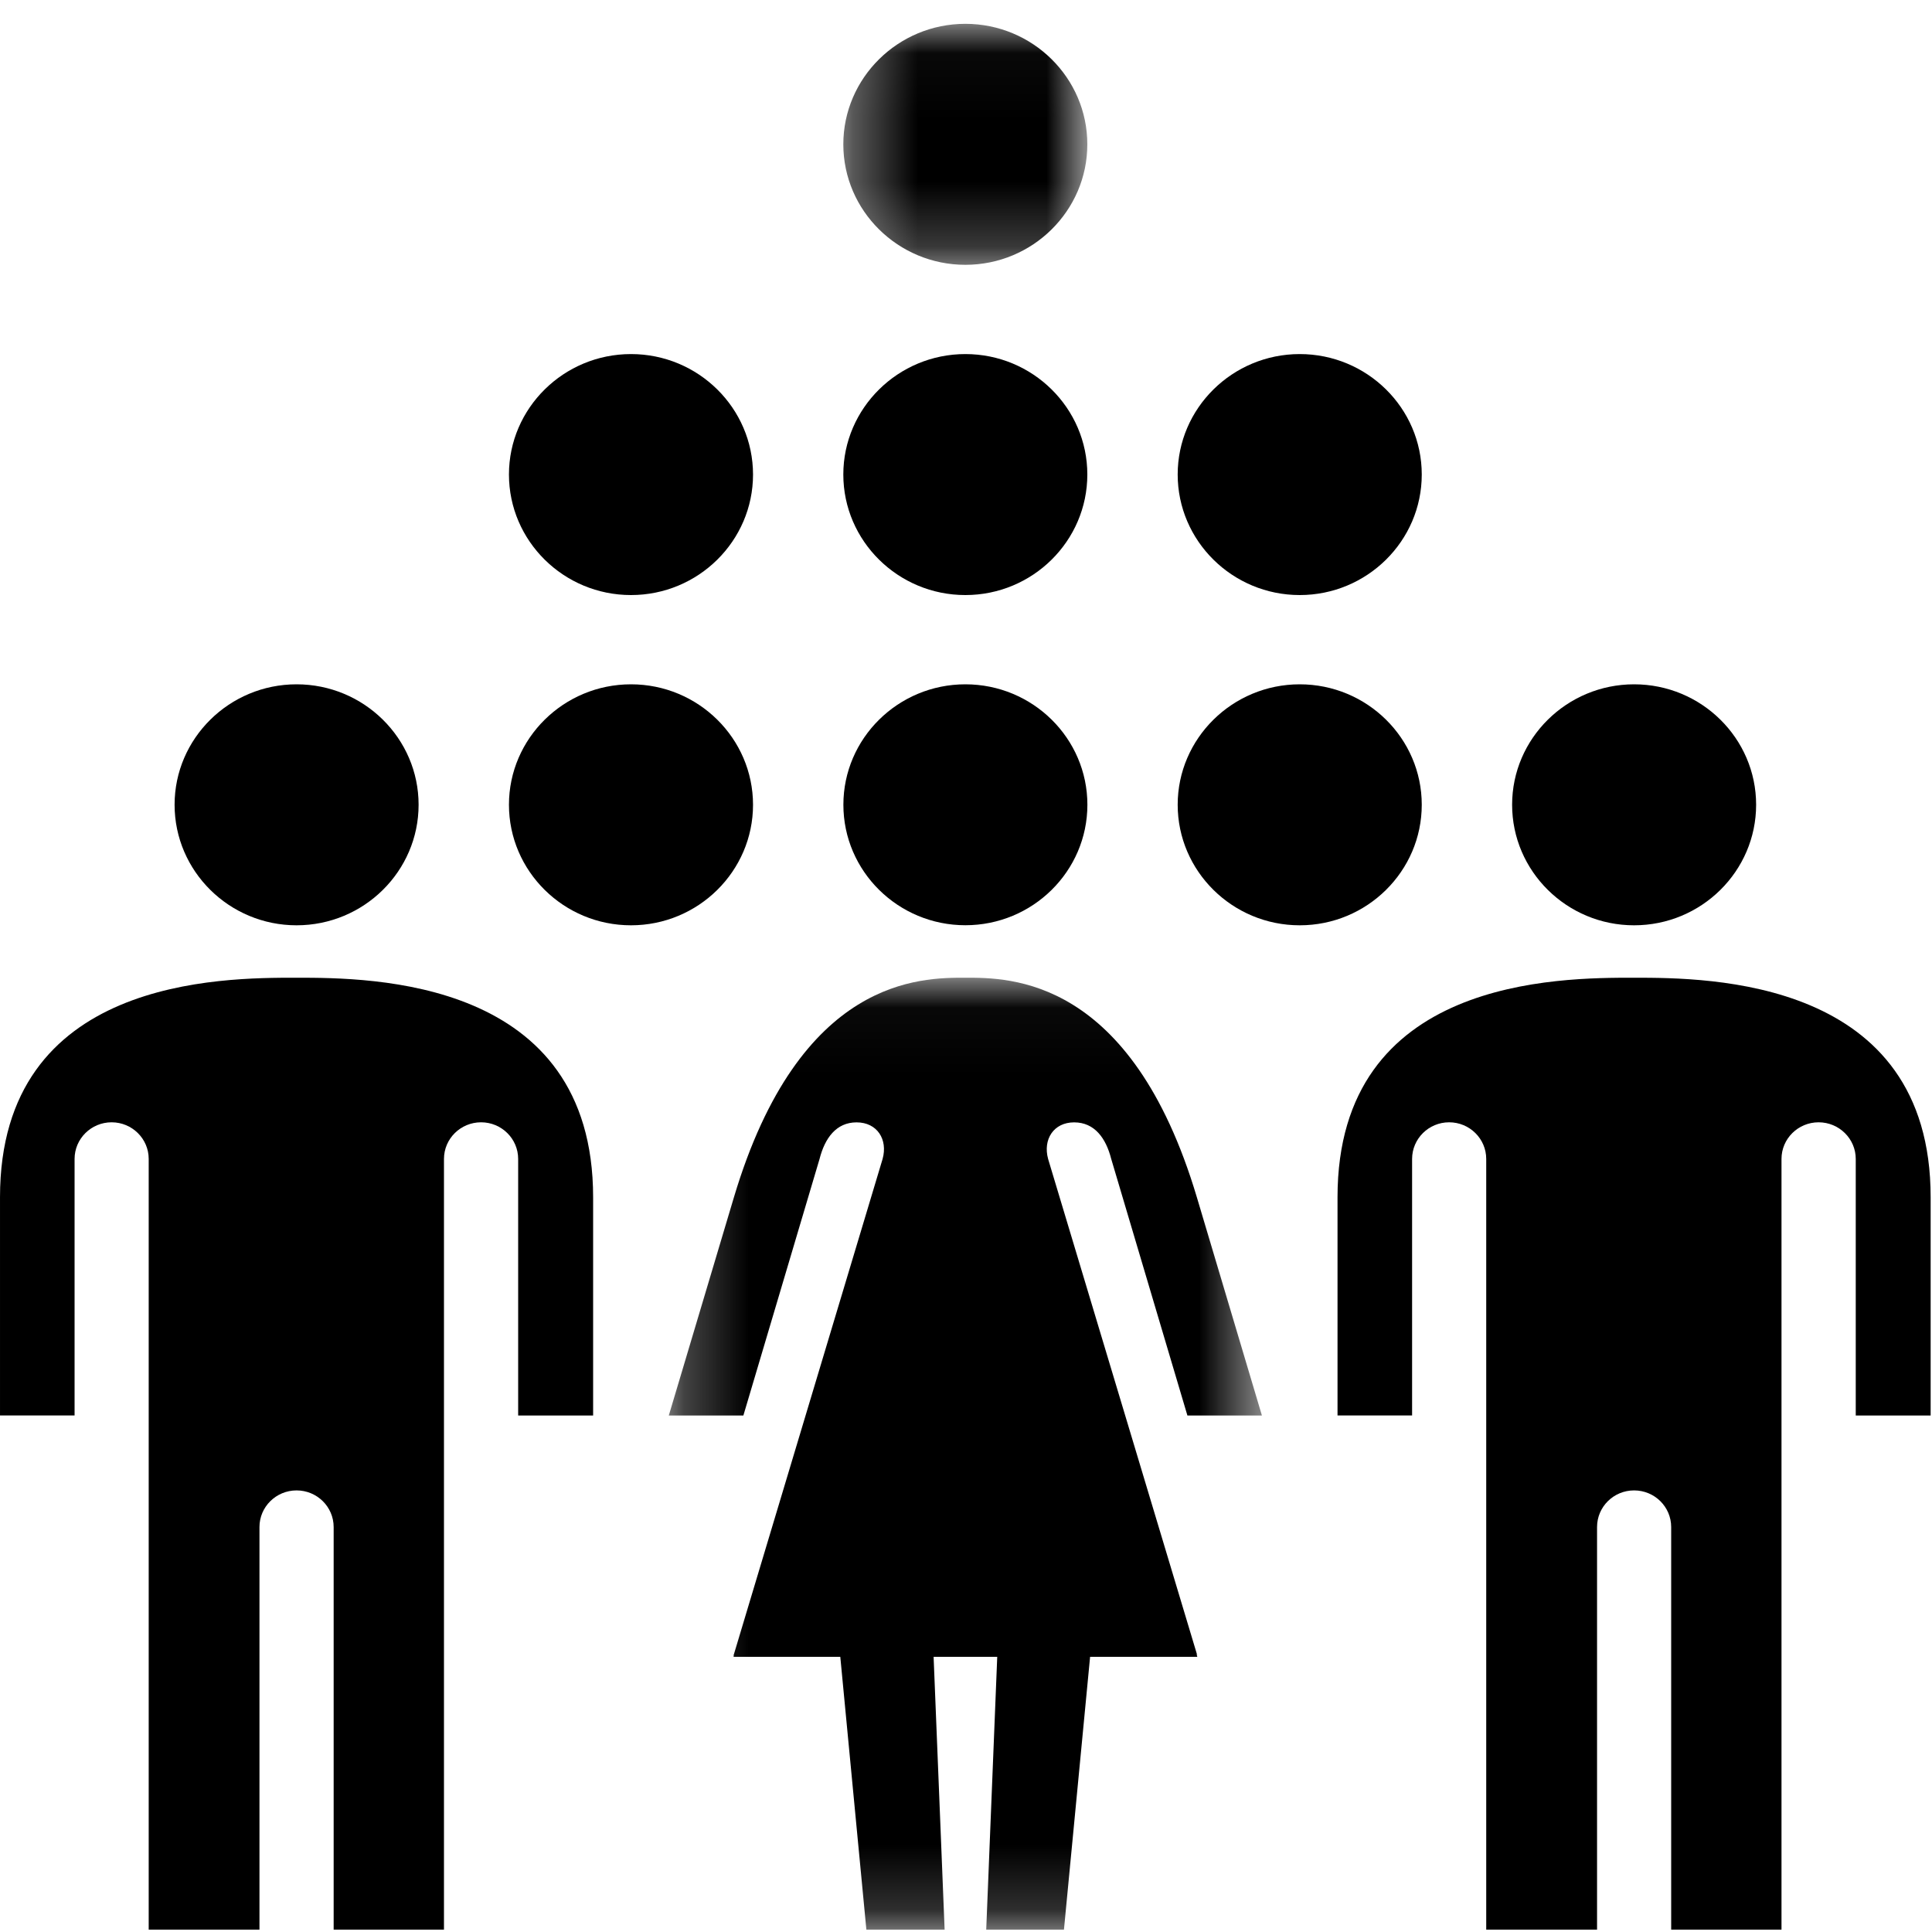 <?xml version="1.0" encoding="UTF-8" standalone="no"?>
<svg width="30px" height="30px" viewBox="0 0 30 30" version="1.1" xmlns="http://www.w3.org/2000/svg" xmlns:xlink="http://www.w3.org/1999/xlink">
    <!-- Generator: Sketch 39.1 (31720) - http://www.bohemiancoding.com/sketch -->
    <title>Page 1</title>
    <desc>Created with Sketch.</desc>
    <defs>
        <polygon id="path-1" points="0.26 14.815 9.47 14.815 9.47 0.034 0.26 0.034 0.26 14.815"></polygon>
        <polygon id="path-3" points="4.134 0.037 0.345 0.037 0.345 3.779 4.134 3.779 4.134 0.037"></polygon>
    </defs>
    <g id="Main-Pages" stroke="none" stroke-width="1" fill="none" fill-rule="evenodd">
        <g id="Colonia" transform="translate(-1055, -285)">
            <g id="Page-1" transform="translate(1055, 285)">
                <path d="M14.99,10.626 C13.946,10.626 13.096,11.465 13.096,12.496 C13.096,13.528 13.946,14.367 14.99,14.367 C16.036,14.367 16.885,13.528 16.885,12.496 C16.885,11.465 16.036,10.626 14.99,10.626" id="Fill-1" fill="#000000"></path>
                <g id="Group-5" transform="translate(10.125, 15.148)">
                    <mask id="mask-2" fill="white">
                        <use xlink:href="#path-1"></use>
                    </mask>
                    <g id="Clip-4"></g>
                    <path d="M6.15,2.848 C6.067,2.544 6.236,2.28 6.554,2.28 C6.872,2.28 7.048,2.526 7.13,2.848 L8.313,6.832 L9.47,6.832 L8.46,3.444 C7.437,0.017 5.548,0.034 4.865,0.034 L4.865,0.034 C4.183,0.034 2.295,0.017 1.271,3.444 L0.26,6.832 L1.418,6.832 L2.601,2.848 C2.683,2.526 2.859,2.28 3.176,2.28 C3.495,2.28 3.664,2.544 3.58,2.848 L1.265,10.559 L1.27,10.559 L1.265,10.579 L2.923,10.579 L3.328,14.815 L4.543,14.815 L4.372,10.579 L5.36,10.579 L5.189,14.815 L6.396,14.815 L6.802,10.579 L8.467,10.579 L8.452,10.529 L8.467,10.559 L6.15,2.848 Z" id="Fill-3" fill="#000000" mask="url(#mask-2)"></path>
                </g>
                <path d="M4.605,10.626 C3.561,10.626 2.711,11.466 2.711,12.496 C2.711,13.528 3.561,14.368 4.605,14.368 C5.65,14.368 6.5,13.528 6.5,12.496 C6.5,11.465 5.65,10.626 4.605,10.626" id="Fill-6" fill="#000000"></path>
                <path d="M4.605,15.182 C3.442,15.182 7.49999999e-05,15.179 7.49999999e-05,18.591 L7.49999999e-05,21.979 L1.158,21.979 L1.158,17.996 C1.158,17.682 1.416,17.427 1.733,17.427 C2.052,17.427 2.309,17.683 2.309,17.996 L2.309,21.364 L2.309,22.036 L2.309,29.963 L4.029,29.963 L4.029,23.712 C4.029,23.397 4.288,23.143 4.605,23.143 C4.923,23.143 5.181,23.398 5.181,23.712 L5.181,29.963 L6.894,29.963 L6.894,22.036 L6.894,21.364 L6.894,17.996 C6.894,17.682 7.152,17.427 7.47,17.427 C7.789,17.427 8.046,17.683 8.046,17.996 L8.046,21.98 L9.21,21.98 L9.21,18.592 C9.21,15.194 5.768,15.182 4.605,15.182" id="Fill-8" fill="#000000"></path>
                <path d="M25.374,10.626 C24.33,10.626 23.48,11.466 23.48,12.496 C23.48,13.528 24.33,14.368 25.374,14.368 C26.419,14.368 27.269,13.528 27.269,12.496 C27.269,11.465 26.419,10.626 25.374,10.626" id="Fill-10" fill="#000000"></path>
                <path d="M25.374,15.182 C24.211,15.182 20.769,15.179 20.769,18.591 L20.769,21.979 L21.927,21.979 L21.927,17.996 C21.927,17.682 22.185,17.427 22.502,17.427 C22.821,17.427 23.078,17.683 23.078,17.996 L23.078,21.364 L23.078,22.036 L23.078,29.963 L24.799,29.963 L24.799,23.712 C24.799,23.397 25.057,23.143 25.374,23.143 C25.693,23.143 25.95,23.398 25.95,23.712 L25.95,29.963 L27.663,29.963 L27.663,22.036 L27.663,21.364 L27.663,17.996 C27.663,17.682 27.921,17.427 28.239,17.427 C28.558,17.427 28.816,17.683 28.816,17.996 L28.816,21.98 L29.979,21.98 L29.979,18.592 C29.98,15.194 26.537,15.182 25.374,15.182" id="Fill-12" fill="#000000"></path>
                <path d="M9.798,10.626 C8.753,10.626 7.903,11.466 7.903,12.496 C7.903,13.528 8.753,14.368 9.798,14.368 C10.843,14.368 11.693,13.528 11.693,12.496 C11.692,11.465 10.843,10.626 9.798,10.626" id="Fill-14" fill="#000000"></path>
                <path d="M20.182,10.626 C19.138,10.626 18.287,11.466 18.287,12.496 C18.287,13.528 19.138,14.368 20.182,14.368 C21.227,14.368 22.077,13.528 22.077,12.496 C22.077,11.465 21.227,10.626 20.182,10.626" id="Fill-16" fill="#000000"></path>
                <path d="M14.99,5.498 C13.946,5.498 13.095,6.338 13.095,7.368 C13.095,8.4 13.946,9.24 14.99,9.24 C16.035,9.24 16.884,8.4 16.884,7.368 C16.884,6.337 16.035,5.498 14.99,5.498" id="Fill-18" fill="#000000"></path>
                <path d="M9.798,5.498 C8.753,5.498 7.903,6.338 7.903,7.368 C7.903,8.4 8.753,9.24 9.798,9.24 C10.843,9.24 11.693,8.4 11.693,7.368 C11.692,6.337 10.843,5.498 9.798,5.498" id="Fill-20" fill="#000000"></path>
                <path d="M20.182,5.498 C19.138,5.498 18.287,6.338 18.287,7.368 C18.287,8.4 19.138,9.24 20.182,9.24 C21.227,9.24 22.077,8.4 22.077,7.368 C22.077,6.337 21.227,5.498 20.182,5.498" id="Fill-22" fill="#000000"></path>
                <g id="Group-26" transform="translate(12.75, 0.333)">
                    <mask id="mask-4" fill="white">
                        <use xlink:href="#path-3"></use>
                    </mask>
                    <g id="Clip-25"></g>
                    <path d="M2.24,0.037 C1.196,0.037 0.345,0.877 0.345,1.908 C0.345,2.939 1.196,3.779 2.24,3.779 C3.285,3.779 4.134,2.939 4.134,1.908 C4.134,0.877 3.285,0.037 2.24,0.037" id="Fill-24" fill="#000000" mask="url(#mask-4)"></path>
                </g>
            </g>
        </g>
    </g>
</svg>